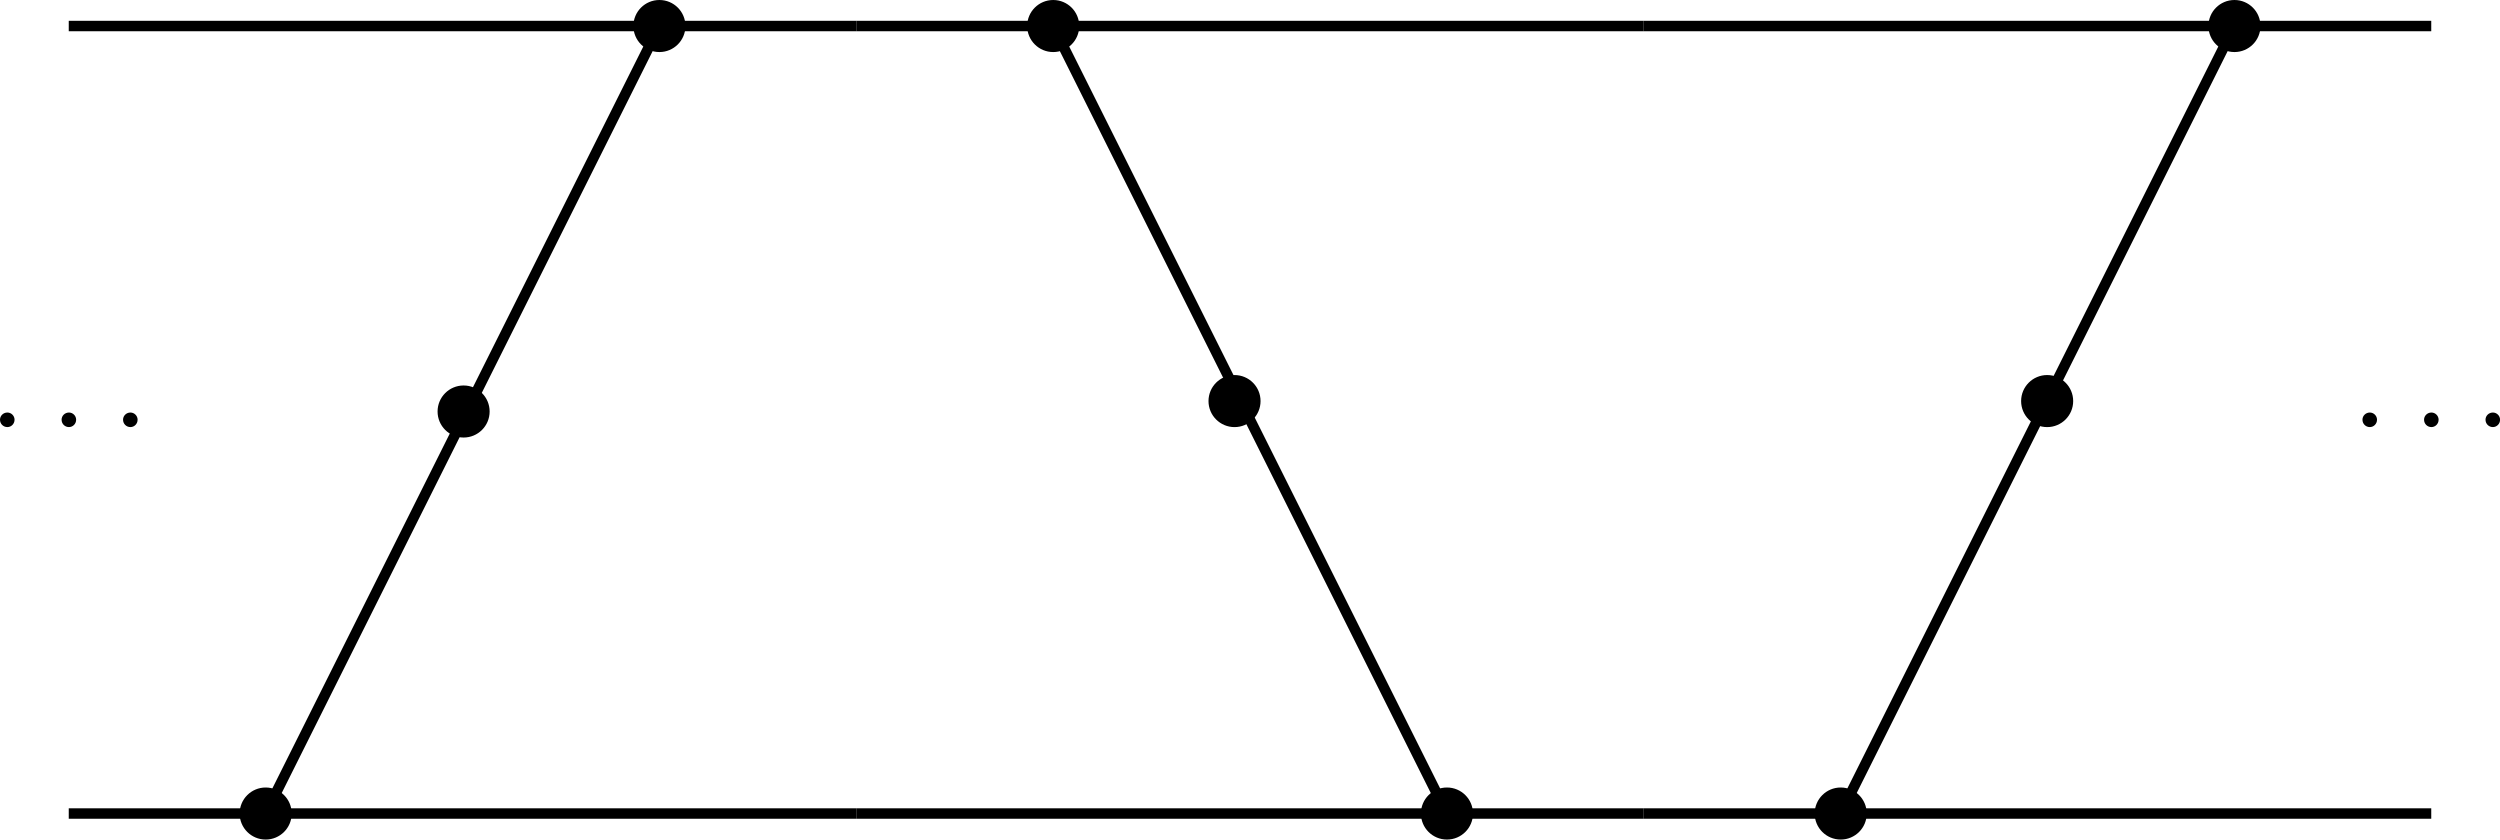 <?xml version="1.0" encoding="UTF-8" standalone="no"?>
<!-- Created with Inkscape (http://www.inkscape.org/) -->

<svg
   width="63.492mm"
   height="21.323mm"
   viewBox="0 0 63.492 21.323"
   version="1.1"
   id="svg1"
   inkscape:version="1.4 (86a8ad7, 2024-10-11)"
   sodipodi:docname="up_down_skein.svg"
   inkscape:export-filename="up_down_skein.pdf"
   inkscape:export-xdpi="96"
   inkscape:export-ydpi="96"
   xmlns:inkscape="http://www.inkscape.org/namespaces/inkscape"
   xmlns:sodipodi="http://sodipodi.sourceforge.net/DTD/sodipodi-0.dtd"
   xmlns="http://www.w3.org/2000/svg"
   xmlns:svg="http://www.w3.org/2000/svg"
   xmlns:ns9="http://www.iki.fi/pav/software/textext/">
  <sodipodi:namedview
     id="namedview1"
     pagecolor="#ffffff"
     bordercolor="#000000"
     borderopacity="0.25"
     inkscape:showpageshadow="2"
     inkscape:pageopacity="0.0"
     inkscape:pagecheckerboard="0"
     inkscape:deskcolor="#d1d1d1"
     inkscape:document-units="mm"
     inkscape:zoom="1.9729351"
     inkscape:cx="181.9624"
     inkscape:cy="118.85845"
     inkscape:window-width="1920"
     inkscape:window-height="1001"
     inkscape:window-x="-9"
     inkscape:window-y="-9"
     inkscape:window-maximized="1"
     inkscape:current-layer="layer1" />
  <defs
     id="defs1">
    <g
       id="id-4b83cb49-ff93-4773-863c-fe925c1d7dda">
      <g
         id="id-ac4d9227-c0f1-4e56-bb7f-b8b1d37a1309">
        <path
           d="m 1.906,-2.5 c 0,-0.281 -0.234,-0.516 -0.516,-0.516 -0.297,0 -0.531,0.234 -0.531,0.516 0,0.297 0.234,0.531 0.531,0.531 0.281,0 0.516,-0.234 0.516,-0.531 z m 0,0"
           id="id-50ceeb02-5584-479b-b4f8-d012d07a34d9" />
      </g>
    </g>
    <g
       id="g167">
      <g
         id="g166">
        <path
           d="m 1.906,-2.5 c 0,-0.281 -0.234,-0.516 -0.516,-0.516 -0.297,0 -0.531,0.234 -0.531,0.516 0,0.297 0.234,0.531 0.531,0.531 0.281,0 0.516,-0.234 0.516,-0.531 z m 0,0"
           id="path165" />
      </g>
    </g>
  </defs>
  <g
     inkscape:label="Layer 1"
     inkscape:groupmode="layer"
     id="layer1"
     transform="translate(-75.406,-123.296)">
    <circle
       style="fill:#000000;fill-opacity:1;stroke:none;stroke-width:0.265;stroke-dasharray:0.265, 0.265"
       id="path6-7-4-6-7-1-1-1-4-9-2-4-1-6-8-9"
       cx="92.153"
       cy="123.957"
       r="0.661"
       inkscape:export-filename="up_down_skein.pdf"
       inkscape:export-xdpi="96"
       inkscape:export-ydpi="96" />
    <circle
       style="fill:#000000;fill-opacity:1;stroke:none;stroke-width:0.265;stroke-dasharray:0.265, 0.265"
       id="path6-7-4-6-7-1-1-1-4-9-2-4-1-6-8-9-7"
       cx="87.18"
       cy="133.747"
       r="0.661"
       inkscape:export-filename="path6-7-4-6-7-1-1-1-4-9-2-4-1-6-8-9.pdf"
       inkscape:export-xdpi="96"
       inkscape:export-ydpi="96" />
    <circle
       style="fill:#000000;fill-opacity:1;stroke:none;stroke-width:0.265;stroke-dasharray:0.265, 0.265"
       id="path6-7-4-6-7-1-1-1-4-9-2-4-1-6-8-9-9"
       cx="106.759"
       cy="133.482"
       r="0.661"
       inkscape:export-filename="path6-7-4-6-7-1-1-1-4-9-2-4-1-6-8-9.pdf"
       inkscape:export-xdpi="96"
       inkscape:export-ydpi="96" />
    <circle
       style="fill:#000000;fill-opacity:1;stroke:none;stroke-width:0.265;stroke-dasharray:0.265, 0.265"
       id="path6-7-4-6-7-1-1-1-4-9-2-4-1-6-8-9-2"
       cx="127.397"
       cy="133.482"
       r="0.661"
       inkscape:export-filename="path6-7-4-6-7-1-1-1-4-9-2-4-1-6-8-9.pdf"
       inkscape:export-xdpi="96"
       inkscape:export-ydpi="96" />
    <circle
       style="fill:#000000;fill-opacity:1;stroke:none;stroke-width:0.265;stroke-dasharray:0.265, 0.265"
       id="path6-7-4-6-7-1-1-1-4-9-2-4-8-33-2-7"
       cx="82.153"
       cy="143.957"
       r="0.661" />
    <path
       style="fill:none;stroke:#000000;stroke-width:0.265px;stroke-linecap:butt;stroke-linejoin:miter;stroke-opacity:1"
       d="M 77.152,123.957 H 97.152"
       id="path1-6-9-4-7-7-5-3-1-1-0-5-1-5"
       sodipodi:nodetypes="cc" />
    <path
       style="fill:none;stroke:#000000;stroke-width:0.265px;stroke-linecap:butt;stroke-linejoin:miter;stroke-opacity:1"
       d="M 77.152,143.957 H 97.152"
       id="path1-6-9-4-7-7-5-3-1-1-5-4-5-6-3"
       sodipodi:nodetypes="cc" />
    <path
       style="fill:none;fill-opacity:1;stroke:#000000;stroke-width:0.265;stroke-dasharray:none;stroke-opacity:1"
       d="m 92.152,123.957 -10,20"
       id="path24-3-8-4"
       sodipodi:nodetypes="cc" />
    <circle
       style="fill:#000000;fill-opacity:1;stroke:none;stroke-width:0.265;stroke-dasharray:0.265, 0.265"
       id="path6-7-4-6-7-1-1-1-4-9-2-4-1-6-8-9-0"
       cx="-102.154"
       cy="123.957"
       r="0.661"
       transform="scale(-1,1)" />
    <circle
       style="fill:#000000;fill-opacity:1;stroke:none;stroke-width:0.265;stroke-dasharray:0.265, 0.265"
       id="path6-7-4-6-7-1-1-1-4-9-2-4-8-33-2-7-3"
       cx="-112.154"
       cy="143.957"
       r="0.661"
       transform="scale(-1,1)" />
    <path
       style="fill:none;stroke:#000000;stroke-width:0.265px;stroke-linecap:butt;stroke-linejoin:miter;stroke-opacity:1"
       d="M 117.152,123.957 H 97.152"
       id="path1-6-9-4-7-7-5-3-1-1-0-5-1-5-8"
       sodipodi:nodetypes="cc" />
    <path
       style="fill:none;stroke:#000000;stroke-width:0.265px;stroke-linecap:butt;stroke-linejoin:miter;stroke-opacity:1"
       d="M 117.152,143.957 H 97.152"
       id="path1-6-9-4-7-7-5-3-1-1-5-4-5-6-3-8"
       sodipodi:nodetypes="cc" />
    <path
       style="fill:none;fill-opacity:1;stroke:#000000;stroke-width:0.265;stroke-dasharray:none;stroke-opacity:1"
       d="m 102.152,123.957 10,20"
       id="path24-3-8-4-5"
       sodipodi:nodetypes="cc" />
    <circle
       style="fill:#000000;fill-opacity:1;stroke:none;stroke-width:0.265;stroke-dasharray:0.265, 0.265"
       id="path6-7-4-6-7-1-1-1-4-9-2-4-1-6-8-9-8"
       cx="132.154"
       cy="123.957"
       r="0.661" />
    <circle
       style="fill:#000000;fill-opacity:1;stroke:none;stroke-width:0.265;stroke-dasharray:0.265, 0.265"
       id="path6-7-4-6-7-1-1-1-4-9-2-4-8-33-2-7-9"
       cx="122.154"
       cy="143.957"
       r="0.661" />
    <path
       style="fill:none;stroke:#000000;stroke-width:0.265px;stroke-linecap:butt;stroke-linejoin:miter;stroke-opacity:1"
       d="m 117.152,123.957 h 20"
       id="path1-6-9-4-7-7-5-3-1-1-0-5-1-5-3"
       sodipodi:nodetypes="cc" />
    <path
       style="fill:none;stroke:#000000;stroke-width:0.265px;stroke-linecap:butt;stroke-linejoin:miter;stroke-opacity:1"
       d="m 117.152,143.957 h 20"
       id="path1-6-9-4-7-7-5-3-1-1-5-4-5-6-3-0"
       sodipodi:nodetypes="cc" />
    <path
       style="fill:none;fill-opacity:1;stroke:#000000;stroke-width:0.265;stroke-dasharray:none;stroke-opacity:1"
       d="m 132.152,123.957 -10,20"
       id="path24-3-8-4-7"
       sodipodi:nodetypes="cc" />
    <g
       transform="matrix(0.353,0,0,0.353,135.405,133.773)"
       ns9:version="1.10.2"
       ns9:texconverter="pdflatex"
       ns9:pdfconverter="inkscape"
       ns9:text="$\\cdots$"
       ns9:preamble="C:\Users\test\AppData\Roaming\inkscape\extensions\textext\default_packages.tex"
       ns9:scale="1.0"
       ns9:alignment="middle center"
       ns9:stroke-to-path="0"
       ns9:inkscapeversion="1.4"
       ns9:jacobian_sqrt="0.352778"
       id="g165">
      <defs
         id="id-5addadd0-b976-4d79-83d5-33e38b673742">
        <g
           id="g2">
          <g
             id="g1">
            <path
               d="m 1.906,-2.5 c 0,-0.281 -0.234,-0.516 -0.516,-0.516 -0.297,0 -0.531,0.234 -0.531,0.516 0,0.297 0.234,0.531 0.531,0.531 0.281,0 0.516,-0.234 0.516,-0.531 z m 0,0"
               id="path1" />
          </g>
        </g>
      </defs>
      <g
         fill="#000000"
         fill-opacity="1"
         id="id-b4710465-cd93-4e99-bf10-513742944210"
         transform="translate(-149.571,-131.749)">
        <g
           transform="translate(148.712,134.765)"
           id="g162">
          <path
             d="m 1.906,-2.5 c 0,-0.281 -0.234,-0.516 -0.516,-0.516 -0.297,0 -0.531,0.234 -0.531,0.516 0,0.297 0.234,0.531 0.531,0.531 0.281,0 0.516,-0.234 0.516,-0.531 z m 0,0"
             id="id-c9bd07d7-a279-4667-b63c-cecad9af91e6" />
        </g>
      </g>
      <g
         fill="#000000"
         fill-opacity="1"
         id="id-4db78bd2-acc6-4db9-b43e-975c51925603"
         transform="translate(-149.571,-131.749)">
        <g
           transform="translate(153.143,134.765)"
           id="g163">
          <path
             d="m 1.906,-2.5 c 0,-0.281 -0.234,-0.516 -0.516,-0.516 -0.297,0 -0.531,0.234 -0.531,0.516 0,0.297 0.234,0.531 0.531,0.531 0.281,0 0.516,-0.234 0.516,-0.531 z m 0,0"
             id="id-f28fdf97-1c03-4768-8b34-903ddb8e7166" />
        </g>
      </g>
      <g
         fill="#000000"
         fill-opacity="1"
         id="id-2d8910d5-7f2b-45c9-8509-89dce431dcb5"
         transform="translate(-149.571,-131.749)">
        <g
           transform="translate(157.565,134.765)"
           id="g164">
          <path
             d="m 1.906,-2.5 c 0,-0.281 -0.234,-0.516 -0.516,-0.516 -0.297,0 -0.531,0.234 -0.531,0.516 0,0.297 0.234,0.531 0.531,0.531 0.281,0 0.516,-0.234 0.516,-0.531 z m 0,0"
             id="id-f7ecb80e-5854-477d-9b0d-5ae5efd546c6" />
        </g>
      </g>
    </g>
    <g
       transform="matrix(0.353,0,0,0.353,75.406,133.773)"
       ns9:version="1.10.2"
       ns9:texconverter="pdflatex"
       ns9:pdfconverter="inkscape"
       ns9:text="$\\cdots$"
       ns9:preamble="C:\Users\test\AppData\Roaming\inkscape\extensions\textext\default_packages.tex"
       ns9:scale="1.0"
       ns9:alignment="middle center"
       ns9:stroke-to-path="0"
       ns9:inkscapeversion="1.4"
       ns9:jacobian_sqrt="0.352778"
       id="g165-3">
      <defs
         id="id-5addadd0-b976-4d79-83d5-33e38b673742-7">
        <g
           id="g4">
          <g
             id="g3">
            <path
               d="m 1.906,-2.5 c 0,-0.281 -0.234,-0.516 -0.516,-0.516 -0.297,0 -0.531,0.234 -0.531,0.516 0,0.297 0.234,0.531 0.531,0.531 0.281,0 0.516,-0.234 0.516,-0.531 z m 0,0"
               id="path2" />
          </g>
        </g>
      </defs>
      <g
         fill="#000000"
         fill-opacity="1"
         id="id-b4710465-cd93-4e99-bf10-513742944210-8"
         transform="translate(-149.571,-131.749)">
        <g
           transform="translate(148.712,134.765)"
           id="g162-3">
          <path
             d="m 1.906,-2.5 c 0,-0.281 -0.234,-0.516 -0.516,-0.516 -0.297,0 -0.531,0.234 -0.531,0.516 0,0.297 0.234,0.531 0.531,0.531 0.281,0 0.516,-0.234 0.516,-0.531 z m 0,0"
             id="id-c9bd07d7-a279-4667-b63c-cecad9af91e6-4" />
        </g>
      </g>
      <g
         fill="#000000"
         fill-opacity="1"
         id="id-4db78bd2-acc6-4db9-b43e-975c51925603-5"
         transform="translate(-149.571,-131.749)">
        <g
           transform="translate(153.143,134.765)"
           id="g163-0">
          <path
             d="m 1.906,-2.5 c 0,-0.281 -0.234,-0.516 -0.516,-0.516 -0.297,0 -0.531,0.234 -0.531,0.516 0,0.297 0.234,0.531 0.531,0.531 0.281,0 0.516,-0.234 0.516,-0.531 z m 0,0"
             id="id-f28fdf97-1c03-4768-8b34-903ddb8e7166-1" />
        </g>
      </g>
      <g
         fill="#000000"
         fill-opacity="1"
         id="id-2d8910d5-7f2b-45c9-8509-89dce431dcb5-4"
         transform="translate(-149.571,-131.749)">
        <g
           transform="translate(157.565,134.765)"
           id="g164-5">
          <path
             d="m 1.906,-2.5 c 0,-0.281 -0.234,-0.516 -0.516,-0.516 -0.297,0 -0.531,0.234 -0.531,0.516 0,0.297 0.234,0.531 0.531,0.531 0.281,0 0.516,-0.234 0.516,-0.531 z m 0,0"
             id="id-f7ecb80e-5854-477d-9b0d-5ae5efd546c6-6" />
        </g>
      </g>
    </g>
  </g>
</svg>
